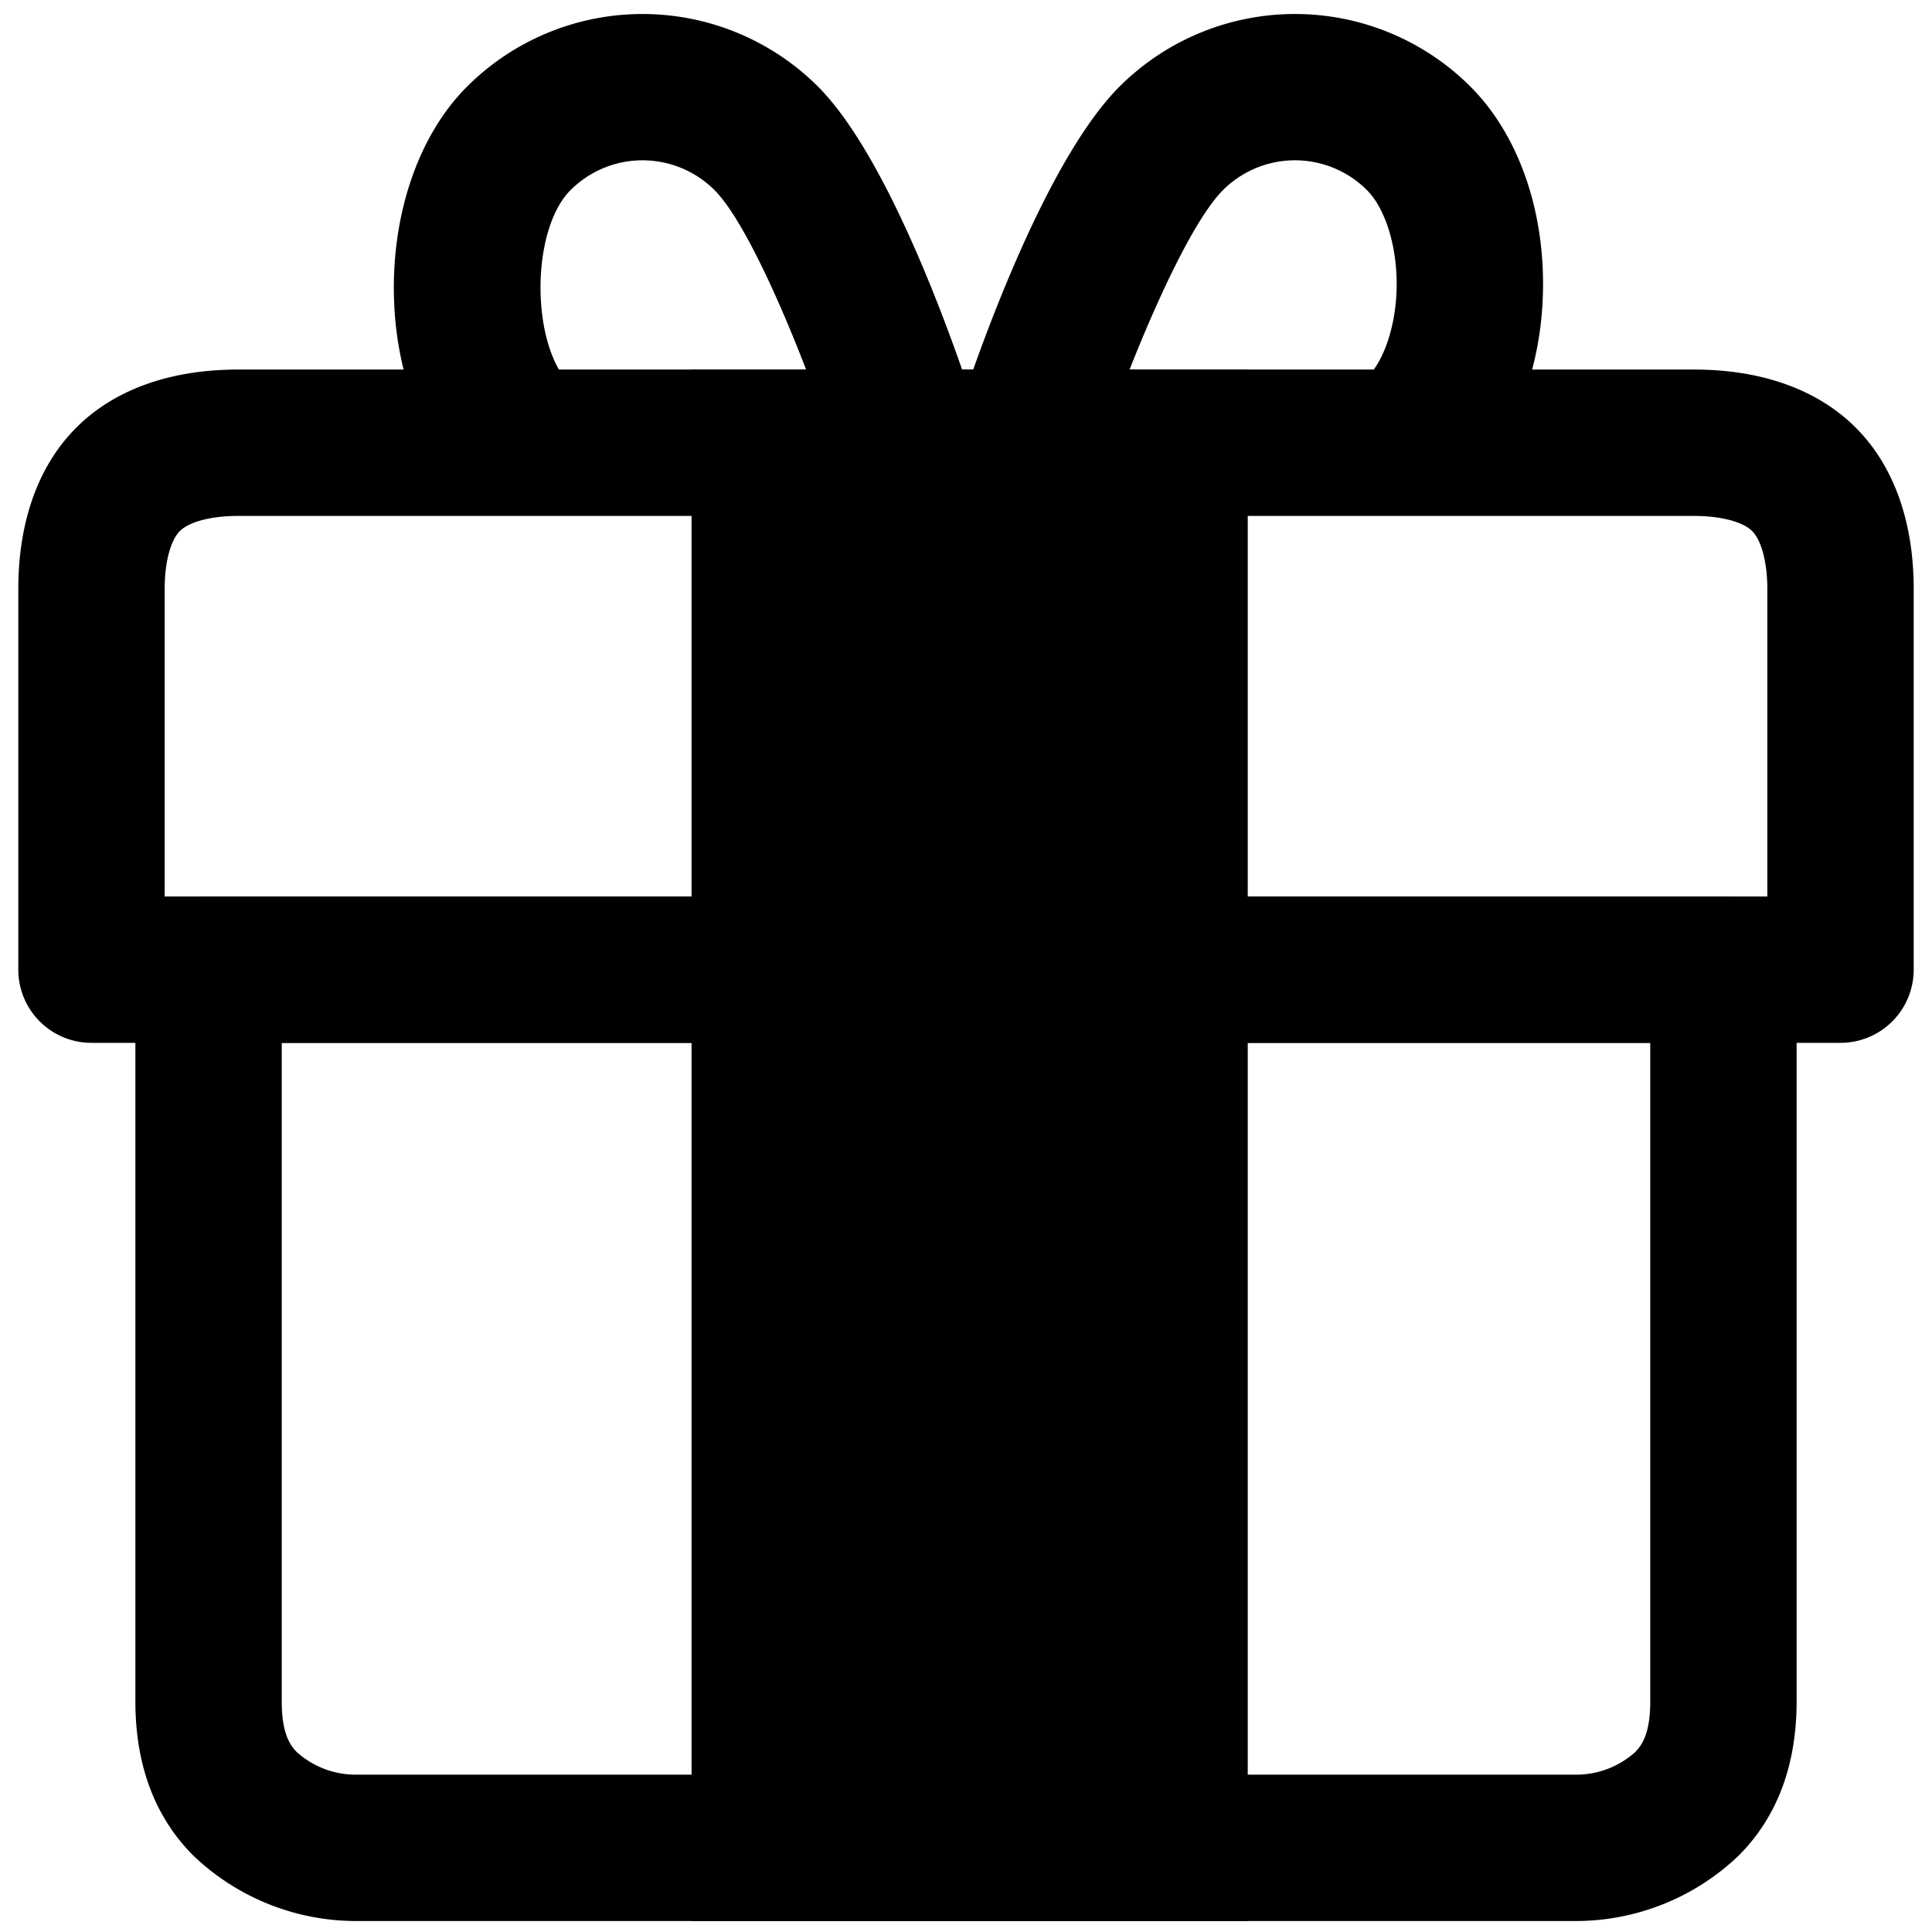 <svg viewBox="0 0 264 264">
    <path d="M215.5 262.5h-167a32.213 32.213 0 0 1-22.071-8.929c-5.261-5.26-7.929-12.349-7.929-21.071v-100a10 10 0 0 1 10-10h207a10 10 0 0 1 10 10v100c0 8.721-2.668 15.81-7.929 21.071A32.217 32.217 0 0 1 215.5 262.5Zm-177-120v90c0 4.306 1.106 5.964 2.07 6.928a12.043 12.043 0 0 0 7.93 3.072h167a12.046 12.046 0 0 0 7.93-3.072c.963-.964 2.07-2.622 2.07-6.928v-90Z"/>
    <path d="M251.5 142.5h-239a10 10 0 0 1-10-10v-52c0-9.252 2.742-16.884 7.929-22.071S23.248 50.5 32.5 50.5h199c9.251 0 16.882 2.742 22.07 7.928s7.93 12.82 7.93 22.072v52a10 10 0 0 1-10 10Zm-229-20h219v-42c0-3.613-.794-6.651-2.071-7.929S235.113 70.5 231.5 70.5h-199c-3.613 0-6.651.794-7.929 2.071S22.5 76.887 22.5 80.5Z"/>
    <path d="M104.5 60.5h56v192h-56Z"/>
    <path d="M94.5 50.5h76v212h-76Zm56 20h-36v172h36Z"/>
    <path d="M200.92 65.77a10 10 0 0 1-14.141-14.142c2.474-2.475 4.07-7.509 4.071-12.829s-1.594-10.355-4.07-12.83a13.915 13.915 0 0 0-19.657 0c-5.272 5.272-13.038 24.13-16.869 35.838a10 10 0 0 1-19.009-6.218c1.788-5.467 11.211-33.238 21.736-43.762a33.938 33.938 0 0 1 47.942 0c6.31 6.31 9.929 16.14 9.929 26.97s-3.622 20.663-9.931 26.973Z"/>
    <path d="M111.77 11.827c10.525 10.526 19.975 39.209 21.761 44.849a10 10 0 0 1-6.51 12.55 10 10 0 0 1-12.555-6.509c-3.84-12.106-11.606-31.515-16.838-36.747a13.915 13.915 0 0 0-19.658 0c-5.481 5.481-5.48 21.177 0 26.657a10 10 0 0 1 0 14.143 10 10 0 0 1-14.142 0c-13.35-13.35-13.35-41.592 0-54.943a33.938 33.938 0 0 1 47.942 0Z"/>
</svg>
